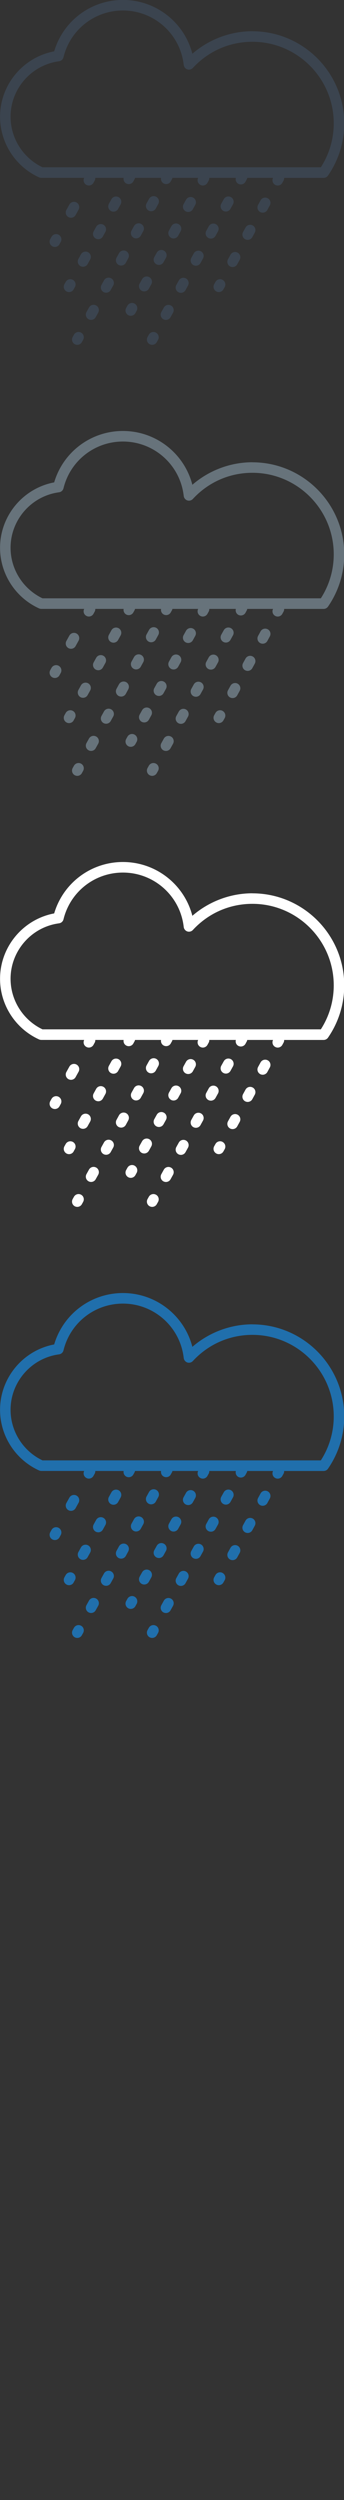 <svg width="32" height="232" viewBox="0 0 32 232" xmlns="http://www.w3.org/2000/svg"><rect x="0" y="0" width="32" height="232" fill="#333333" stroke="none"/><g fill="none" fill-rule="evenodd"><g fill="#3B444F"><path d="M12.52 28.174c-.234-.13-.533-.045-.664.19l-.12.216c-.13.236-.044.535.193.666.073.042.154.06.234.06.172 0 .34-.09.43-.25l.118-.215c.13-.236.045-.534-.192-.665" id="Fill-1"/><path d="M15.21 24.335l.227-.41c.132-.237.046-.535-.19-.666-.237-.134-.534-.048-.665.19l-.228.41c-.132.235-.046.533.19.664.076.042.158.062.238.062.172 0 .34-.09.428-.252" id="Fill-2"/><path d="M15.907 22.067c.075.042.158.062.238.062.172 0 .34-.093.43-.255l.226-.41c.133-.236.047-.534-.19-.666-.236-.13-.534-.047-.666.19l-.227.41c-.13.237-.045.535.19.666" id="Fill-3"/><path d="M17.27 19.61c.075.04.156.06.236.06.174 0 .34-.09.43-.25l.227-.41c.13-.238.046-.536-.19-.667-.238-.132-.536-.046-.667.19l-.227.41c-.133.236-.048.535.19.666" id="Fill-4"/><path d="M13.848 26.792l.227-.41c.13-.236.046-.533-.19-.664-.238-.134-.534-.046-.666.19l-.23.41c-.13.236-.045.534.19.665.077.042.158.06.238.06.172 0 .34-.09.428-.25" id="Fill-5"/><path d="M14.51 30.87c-.236-.132-.534-.047-.665.19l-.12.214c-.13.237-.044.535.193.666.075.04.156.06.236.06.172 0 .34-.09.43-.252l.12-.214c.13-.236.044-.534-.193-.665" id="Fill-6"/><path d="M17.3 25.84c-.238-.133-.535-.047-.666.19l-.232.418c-.132.237-.046.535.19.666.075.042.157.06.237.06.17 0 .337-.09.426-.25l.233-.42c.13-.236.045-.534-.19-.665" id="Fill-7"/><path d="M15.905 28.354c-.237-.132-.534-.046-.665.19l-.232.42c-.132.236-.046.534.19.665.075.04.157.06.237.06.172 0 .34-.09.428-.25l.234-.42c.13-.24.046-.536-.192-.667" id="Fill-8"/><path d="M21.44 19.378l.232-.42c.132-.236.046-.534-.19-.665-.238-.132-.534-.046-.665.19l-.234.42c-.13.236-.046.534.19.665.077.043.158.062.24.062.17 0 .337-.09.427-.252" id="Fill-9"/><path d="M18.693 23.323c-.238-.13-.535-.045-.665.19l-.232.42c-.13.238-.045.536.19.667.076.04.157.06.238.06.172 0 .34-.09.428-.252l.232-.42c.13-.236.045-.534-.19-.665" id="Fill-10"/><path d="M20.046 21.893l.233-.42c.13-.236.043-.534-.194-.666-.236-.13-.534-.046-.665.192l-.23.42c-.133.234-.048.532.19.663.075.042.156.06.237.06.172 0 .34-.09.428-.25" id="Fill-11"/><path d="M20.708 25.97c-.235-.13-.534-.045-.665.192l-.12.214c-.13.237-.044.534.193.665.075.044.156.064.236.064.172 0 .34-.09.43-.253l.12-.213c.13-.237.044-.534-.194-.665" id="Fill-12"/><path d="M23.507 20.922c-.237-.132-.535-.045-.666.192l-.23.42c-.13.237-.046.535.19.666.076.04.157.06.237.06.173 0 .34-.09.43-.25l.232-.422c.13-.237.044-.535-.19-.666" id="Fill-13"/><path d="M24.906 18.398c-.236-.13-.534-.046-.665.19l-.23.422c-.133.237-.047.535.19.666.075.042.156.06.237.06.172 0 .34-.09.43-.25l.23-.423c.132-.236.047-.534-.19-.665" id="Fill-14"/><path d="M22.108 23.446c-.236-.13-.535-.046-.666.19l-.233.423c-.13.234-.047.532.19.663.075.042.156.06.236.06.173 0 .34-.09.43-.25l.232-.422c.13-.236.044-.534-.192-.665" id="Fill-15"/><path d="M7.545 30.87c-.235-.132-.534-.047-.665.19l-.12.214c-.13.237-.044.535.192.666.075.04.157.06.237.06.17 0 .337-.09.427-.252l.118-.214c.13-.236.046-.534-.19-.665" id="Fill-16"/><path d="M10.34 25.827c-.236-.132-.534-.046-.665.19l-.233.42c-.132.237-.046.535.19.666.076.042.158.06.238.06.172 0 .34-.09.428-.25l.233-.42c.134-.237.048-.535-.19-.666" id="Fill-17"/><path d="M8.944 28.348c-.238-.133-.535-.046-.666.19l-.233.42c-.132.237-.046.535.19.666.076.042.157.062.238.062.172 0 .34-.09.428-.252l.235-.42c.13-.237.046-.535-.19-.666" id="Fill-18"/><path d="M11.93 23.97c.13-.236.044-.534-.192-.665-.236-.13-.535-.045-.667.192l-.23.42c-.13.237-.045.535.19.666.076.04.16.06.24.06.17 0 .34-.09.43-.25l.23-.422" id="Fill-19"/><path d="M14.062 19.602c.172 0 .34-.09.43-.252l.232-.422c.13-.236.046-.534-.19-.665-.238-.13-.536-.046-.667.19l-.233.42c-.13.237-.046.537.19.668.076.043.157.063.238.063" id="Fill-20"/><path d="M12.664 22.122c.173 0 .34-.09.43-.252l.232-.42c.132-.236.046-.534-.19-.666-.237-.132-.535-.046-.666.19l-.233.42c-.132.238-.046.536.19.667.076.044.157.063.237.063" id="Fill-21"/><path d="M6.85 26.85l.12-.214c.13-.237.045-.534-.192-.665-.236-.13-.535-.044-.666.193l-.12.214c-.13.237-.044.534.192.665.075.043.157.063.238.063.172 0 .34-.09.43-.253" id="Fill-22"/><path d="M9.14 22.2c.17 0 .338-.092.428-.253l.237-.427c.13-.236.045-.534-.19-.665-.238-.132-.537-.047-.668.19l-.236.428c-.13.236-.043.534.193.665.076.04.157.06.237.06" id="Fill-23"/><path d="M7.484 24.696c.076.042.157.06.237.06.174 0 .343-.09.43-.25l.238-.427c.13-.24.046-.537-.19-.67-.24-.13-.537-.044-.668.19l-.237.43c-.13.236-.045.534.19.665" id="Fill-24"/><path d="M10.32 19.58c.076.042.157.062.237.062.173 0 .34-.09.43-.252l.236-.427c.13-.237.046-.535-.19-.666-.24-.13-.536-.046-.667.19l-.236.426c-.13.237-.046.536.19.668" id="Fill-25"/><path d="M5.46 21.785c-.237-.13-.535-.046-.666.19l-.12.215c-.13.238-.045.536.192.666.075.042.157.062.237.062.172 0 .34-.09.43-.253l.117-.214c.13-.236.046-.533-.19-.664" id="Fill-26"/><path d="M7.12 18.79c-.236-.13-.534-.045-.666.19l-.278.5c-.13.237-.045.535.19.666.077.042.16.062.24.062.17 0 .338-.09.427-.252l.277-.5c.13-.236.046-.534-.19-.665" id="Fill-27"/><path d="M23.48 2.897c-2.05 0-4.04.753-5.586 2.09-.75-2.902-3.38-4.993-6.46-4.993-2.973 0-5.557 1.946-6.394 4.77C2.147 5.31.005 7.86.005 10.834c0 2.42 1.428 4.63 3.638 5.63.064.026.133.04.202.04H7.83c-.117.235-.033.52.2.648.074.043.155.063.235.063.172 0 .34-.09.43-.253l.118-.214c.042-.077.054-.16.053-.242H11.5c-.037.202.05.413.24.518.074.042.155.062.235.062.172 0 .34-.09.43-.253l.118-.213c.02-.036.026-.075.036-.113h2.423c-.037.2.05.41.24.515.074.04.155.06.235.06.172 0 .34-.09.428-.252l.12-.214c.02-.035.025-.073.035-.11h2.394c-.118.234-.034.52.197.647.076.043.157.063.237.063.17 0 .34-.09.43-.253l.118-.214c.042-.078.054-.16.053-.243h2.47c-.054.21.03.44.228.55.075.04.157.06.238.06.172 0 .34-.09.43-.25l.117-.216c.027-.044.037-.094.047-.143h2.4c-.117.234-.033.52.198.647.076.043.157.063.237.063.172 0 .34-.09.43-.253l.117-.214c.042-.077.054-.16.053-.242h3.672c.16 0 .312-.08.404-.21.99-1.435 1.512-3.112 1.512-4.852 0-4.71-3.833-8.545-8.545-8.545zm6.366 12.627H3.953c-1.806-.86-2.97-2.69-2.97-4.692 0-2.593 1.94-4.807 4.51-5.148.2-.026.364-.173.413-.37C6.53 2.76 8.804.974 11.433.974c2.9 0 5.334 2.173 5.658 5.054.024.19.154.35.336.412.182.058.383.007.513-.135 1.45-1.566 3.42-2.428 5.54-2.428 4.173 0 7.566 3.394 7.566 7.565 0 1.455-.413 2.86-1.2 4.082z" id="Fill-28"/></g><g fill="#67737B"><path d="M12.52 68.174c-.234-.13-.533-.045-.664.19l-.12.216c-.13.236-.044.535.193.666.073.042.154.06.234.06.172 0 .34-.09.43-.25l.118-.215c.13-.236.045-.534-.192-.665" id="Fill-1"/><path d="M15.21 64.335l.227-.41c.132-.237.046-.535-.19-.666-.237-.134-.534-.048-.665.19l-.228.41c-.132.235-.046.533.19.664.076.042.158.062.238.062.172 0 .34-.09.428-.252" id="Fill-2"/><path d="M15.907 62.067c.075.042.158.062.238.062.172 0 .34-.093.43-.255l.226-.41c.133-.236.047-.534-.19-.666-.236-.13-.534-.047-.666.19l-.227.41c-.13.237-.045.535.19.666" id="Fill-3"/><path d="M17.27 59.61c.075.04.156.06.236.06.174 0 .34-.09.43-.25l.227-.41c.13-.238.046-.536-.19-.667-.238-.132-.536-.046-.667.19l-.227.41c-.133.236-.048.535.19.666" id="Fill-4"/><path d="M13.848 66.792l.227-.41c.13-.236.046-.533-.19-.664-.238-.134-.534-.046-.666.19l-.23.41c-.13.236-.045.534.19.665.077.042.158.06.238.06.172 0 .34-.09.428-.25" id="Fill-5"/><path d="M14.51 70.87c-.236-.132-.534-.047-.665.19l-.12.214c-.13.237-.044.535.193.666.075.04.156.06.236.06.172 0 .34-.09.43-.252l.12-.214c.13-.236.044-.534-.193-.665" id="Fill-6"/><path d="M17.3 65.84c-.238-.133-.535-.047-.666.19l-.232.418c-.132.237-.046.535.19.666.075.042.157.06.237.06.17 0 .337-.09.426-.25l.233-.42c.13-.236.045-.534-.19-.665" id="Fill-7"/><path d="M15.905 68.354c-.237-.132-.534-.046-.665.19l-.232.42c-.132.236-.046.534.19.665.075.04.157.06.237.06.172 0 .34-.09.428-.25l.234-.42c.13-.24.046-.536-.192-.667" id="Fill-8"/><path d="M21.44 59.378l.232-.42c.132-.236.046-.534-.19-.665-.238-.132-.534-.046-.665.19l-.234.42c-.13.236-.046.534.19.665.077.043.158.062.24.062.17 0 .337-.09.427-.252" id="Fill-9"/><path d="M18.693 63.323c-.238-.13-.535-.045-.665.19l-.232.42c-.13.238-.045.536.19.667.076.04.157.06.238.06.172 0 .34-.09.428-.252l.232-.42c.13-.236.045-.534-.19-.665" id="Fill-10"/><path d="M20.046 61.893l.233-.42c.13-.236.043-.534-.194-.666-.236-.13-.534-.046-.665.192l-.23.42c-.133.234-.048.532.19.663.075.042.156.06.237.06.172 0 .34-.09.428-.25" id="Fill-11"/><path d="M20.708 65.97c-.235-.13-.534-.045-.665.192l-.12.214c-.13.237-.044.534.193.665.075.044.156.064.236.064.172 0 .34-.09.43-.253l.12-.213c.13-.237.044-.534-.194-.665" id="Fill-12"/><path d="M23.507 60.922c-.237-.132-.535-.045-.666.192l-.23.42c-.13.237-.046.535.19.666.076.04.157.06.237.06.173 0 .34-.09.43-.25l.232-.422c.13-.237.044-.535-.19-.666" id="Fill-13"/><path d="M24.906 58.398c-.236-.13-.534-.046-.665.19l-.23.422c-.133.237-.047.535.19.666.075.042.156.06.237.06.172 0 .34-.09.43-.25l.23-.423c.132-.236.047-.534-.19-.665" id="Fill-14"/><path d="M22.108 63.446c-.236-.13-.535-.046-.666.19l-.233.423c-.13.234-.047.532.19.663.075.042.156.06.236.06.173 0 .34-.09.43-.25l.232-.422c.13-.236.044-.534-.192-.665" id="Fill-15"/><path d="M7.545 70.87c-.235-.132-.534-.047-.665.19l-.12.214c-.13.237-.044.535.192.666.075.04.157.06.237.06.17 0 .337-.09.427-.252l.118-.214c.13-.236.046-.534-.19-.665" id="Fill-16"/><path d="M10.34 65.827c-.236-.132-.534-.046-.665.19l-.233.42c-.132.237-.046.535.19.666.076.042.158.06.238.06.172 0 .34-.09.428-.25l.233-.42c.134-.237.048-.535-.19-.666" id="Fill-17"/><path d="M8.944 68.348c-.238-.133-.535-.046-.666.19l-.233.42c-.132.237-.046.535.19.666.076.042.157.062.238.062.172 0 .34-.09.428-.252l.235-.42c.13-.237.046-.535-.19-.666" id="Fill-18"/><path d="M11.93 63.97c.13-.236.044-.534-.192-.665-.236-.13-.535-.045-.667.192l-.23.42c-.13.237-.045.535.19.666.076.04.16.06.24.06.17 0 .34-.09.43-.25l.23-.422" id="Fill-19"/><path d="M14.062 59.602c.172 0 .34-.09.43-.252l.232-.422c.13-.236.046-.534-.19-.665-.238-.13-.536-.046-.667.19l-.233.42c-.13.237-.046.537.19.668.076.043.157.063.238.063" id="Fill-20"/><path d="M12.664 62.122c.173 0 .34-.09.43-.252l.232-.42c.132-.236.046-.534-.19-.666-.237-.132-.535-.046-.666.19l-.233.42c-.132.238-.046.536.19.667.076.044.157.063.237.063" id="Fill-21"/><path d="M6.85 66.85l.12-.214c.13-.237.045-.534-.192-.665-.236-.13-.535-.044-.666.193l-.12.214c-.13.237-.044.534.192.665.075.043.157.063.238.063.172 0 .34-.09.43-.253" id="Fill-22"/><path d="M9.14 62.2c.17 0 .338-.092.428-.253l.237-.427c.13-.236.045-.534-.19-.665-.238-.132-.537-.047-.668.19l-.236.428c-.13.236-.043.534.193.665.076.04.157.06.237.06" id="Fill-23"/><path d="M7.484 64.696c.076.042.157.06.237.06.174 0 .343-.09.43-.25l.238-.427c.13-.24.046-.537-.19-.67-.24-.13-.537-.044-.668.19l-.237.43c-.13.236-.045.534.19.665" id="Fill-24"/><path d="M10.32 59.58c.076.042.157.062.237.062.173 0 .34-.09.43-.252l.236-.427c.13-.237.046-.535-.19-.666-.24-.13-.536-.046-.667.19l-.236.426c-.13.237-.046.536.19.668" id="Fill-25"/><path d="M5.46 61.785c-.237-.13-.535-.046-.666.19l-.12.215c-.13.238-.045.536.192.666.075.042.157.062.237.062.172 0 .34-.09.43-.253l.117-.214c.13-.236.046-.533-.19-.664" id="Fill-26"/><path d="M7.12 58.79c-.236-.13-.534-.045-.666.19l-.278.5c-.13.237-.045.535.19.666.077.042.16.062.24.062.17 0 .338-.09.427-.252l.277-.5c.13-.236.046-.534-.19-.665" id="Fill-27"/><path d="M23.48 42.897c-2.05 0-4.04.753-5.586 2.09-.75-2.902-3.38-4.993-6.46-4.993-2.973 0-5.557 1.946-6.394 4.77-2.893.546-5.035 3.096-5.035 6.07 0 2.42 1.428 4.63 3.638 5.63.064.026.133.04.202.04H7.83c-.117.235-.033.52.2.648.074.043.155.063.235.063.172 0 .34-.09.43-.253l.118-.214c.042-.077.054-.16.053-.242H11.5c-.037.202.05.413.24.518.074.042.155.062.235.062.172 0 .34-.09.43-.253l.118-.213c.02-.036.026-.075.036-.113h2.423c-.037.2.05.41.24.515.074.04.155.06.235.06.172 0 .34-.09.428-.252l.12-.214c.02-.035.025-.073.035-.11h2.394c-.118.234-.034.52.197.647.076.043.157.063.237.063.17 0 .34-.09.43-.253l.118-.214c.042-.078.054-.16.053-.243h2.47c-.054.21.03.44.228.55.075.04.157.06.238.06.172 0 .34-.09.43-.25l.117-.216c.027-.044.037-.094.047-.143h2.4c-.117.234-.033.52.198.647.076.043.157.063.237.063.172 0 .34-.09.43-.253l.117-.214c.042-.077.054-.16.053-.242h3.672c.16 0 .312-.08.404-.21.99-1.435 1.512-3.112 1.512-4.852 0-4.71-3.833-8.545-8.545-8.545zm6.366 12.627H3.953c-1.806-.86-2.97-2.69-2.97-4.692 0-2.593 1.94-4.807 4.51-5.148.2-.026.364-.173.413-.37.625-2.555 2.898-4.34 5.527-4.34 2.9 0 5.334 2.172 5.658 5.053.024.19.154.35.336.412.182.057.383.006.513-.136 1.45-1.566 3.42-2.428 5.54-2.428 4.173 0 7.566 3.394 7.566 7.565 0 1.456-.413 2.86-1.2 4.083z" id="Fill-28"/></g><g fill="#fff"><path d="M12.52 108.174c-.234-.13-.533-.045-.664.19l-.12.216c-.13.236-.044.535.193.666.073.042.154.06.234.06.172 0 .34-.09.43-.25l.118-.215c.13-.236.045-.534-.192-.665"/><path d="M15.21 104.335l.227-.41c.132-.237.046-.535-.19-.666-.237-.134-.534-.048-.665.19l-.228.41c-.132.235-.046.533.19.664.076.042.158.062.238.062.172 0 .34-.09.428-.252"/><path d="M15.907 102.067c.075.042.158.062.238.062.172 0 .34-.093.43-.255l.226-.41c.133-.236.047-.534-.19-.666-.236-.13-.534-.047-.666.19l-.227.41c-.13.237-.045.535.19.666"/><path d="M17.27 99.61c.075.04.156.06.236.06.174 0 .34-.09.43-.25l.227-.41c.13-.238.046-.536-.19-.667-.238-.132-.536-.046-.667.19l-.227.41c-.133.236-.048.535.19.666"/><path d="M13.848 106.792l.227-.41c.13-.236.046-.533-.19-.664-.238-.134-.534-.046-.666.19l-.23.41c-.13.236-.045.534.19.665.077.042.158.06.238.06.172 0 .34-.09.428-.25"/><path d="M14.51 110.87c-.236-.132-.534-.047-.665.19l-.12.214c-.13.237-.044.535.193.666.075.04.156.06.236.06.172 0 .34-.09.43-.252l.12-.214c.13-.236.044-.534-.193-.665"/><path d="M17.3 105.84c-.238-.133-.535-.047-.666.19l-.232.418c-.132.237-.046.535.19.666.075.042.157.06.237.06.17 0 .337-.09.426-.25l.233-.42c.13-.236.045-.534-.19-.665"/><path d="M15.905 108.354c-.237-.132-.534-.046-.665.19l-.232.42c-.132.236-.046.534.19.665.075.04.157.06.237.06.172 0 .34-.09.428-.25l.234-.42c.13-.24.046-.536-.192-.667"/><path d="M21.44 99.378l.232-.42c.132-.236.046-.534-.19-.665-.238-.132-.534-.046-.665.19l-.234.42c-.13.236-.046.534.19.665.077.043.158.062.24.062.17 0 .337-.09.427-.252"/><path d="M18.693 103.323c-.238-.13-.535-.045-.665.19l-.232.42c-.13.238-.045.536.19.667.076.04.157.06.238.06.172 0 .34-.09.428-.252l.232-.42c.13-.236.045-.534-.19-.665"/><path d="M20.046 101.893l.233-.42c.13-.236.043-.534-.194-.666-.236-.13-.534-.046-.665.192l-.23.42c-.133.234-.048.532.19.663.075.042.156.06.237.06.172 0 .34-.09.428-.25"/><path d="M20.708 105.97c-.235-.13-.534-.045-.665.192l-.12.214c-.13.237-.044.534.193.665.075.044.156.064.236.064.172 0 .34-.09.43-.253l.12-.213c.13-.237.044-.534-.194-.665"/><path d="M23.507 100.922c-.237-.132-.535-.045-.666.192l-.23.42c-.13.237-.046.535.19.666.076.04.157.06.237.06.173 0 .34-.09.43-.25l.232-.422c.13-.237.044-.535-.19-.666"/><path d="M24.906 98.398c-.236-.13-.534-.046-.665.19l-.23.422c-.133.237-.047.535.19.666.075.042.156.06.237.06.172 0 .34-.09.43-.25l.23-.423c.132-.236.047-.534-.19-.665"/><path d="M22.108 103.446c-.236-.13-.535-.046-.666.19l-.233.423c-.13.234-.047.532.19.663.075.042.156.06.236.06.173 0 .34-.09.43-.25l.232-.422c.13-.236.044-.534-.192-.665"/><path d="M7.545 110.87c-.235-.132-.534-.047-.665.19l-.12.214c-.13.237-.044.535.192.666.075.04.157.06.237.06.17 0 .337-.09.427-.252l.118-.214c.13-.236.046-.534-.19-.665"/><path d="M10.34 105.827c-.236-.132-.534-.046-.665.19l-.233.42c-.132.237-.046.535.19.666.076.042.158.06.238.06.172 0 .34-.09.428-.25l.233-.42c.134-.237.048-.535-.19-.666"/><path d="M8.944 108.348c-.238-.133-.535-.046-.666.19l-.233.42c-.132.237-.046.535.19.666.076.042.157.062.238.062.172 0 .34-.09.428-.252l.235-.42c.13-.237.046-.535-.19-.666"/><path d="M11.93 103.97c.13-.236.044-.534-.192-.665-.236-.13-.535-.045-.667.192l-.23.42c-.13.237-.045.535.19.666.076.04.16.06.24.06.17 0 .34-.09.43-.25l.23-.422"/><path d="M14.062 99.602c.172 0 .34-.09.43-.252l.232-.422c.13-.236.046-.534-.19-.665-.238-.13-.536-.046-.667.19l-.233.42c-.13.237-.046.537.19.668.076.043.157.063.238.063"/><path d="M12.664 102.122c.173 0 .34-.09.43-.252l.232-.42c.132-.236.046-.534-.19-.666-.237-.132-.535-.046-.666.19l-.233.42c-.132.238-.046.536.19.667.076.044.157.063.237.063"/><path d="M6.85 106.85l.12-.214c.13-.237.045-.534-.192-.665-.236-.13-.535-.044-.666.193l-.12.214c-.13.237-.044.534.192.665.075.043.157.063.238.063.172 0 .34-.09.43-.253"/><path d="M9.14 102.2c.17 0 .338-.092.428-.253l.237-.427c.13-.236.045-.534-.19-.665-.238-.132-.537-.047-.668.19l-.236.428c-.13.236-.043.534.193.665.076.04.157.06.237.06"/><path d="M7.484 104.696c.076.042.157.06.237.06.174 0 .343-.09.43-.25l.238-.427c.13-.24.046-.537-.19-.67-.24-.13-.537-.044-.668.19l-.237.43c-.13.236-.045.534.19.665"/><path d="M10.32 99.58c.076.042.157.062.237.062.173 0 .34-.09.43-.252l.236-.427c.13-.237.046-.535-.19-.666-.24-.13-.536-.046-.667.19l-.236.426c-.13.237-.046.536.19.668"/><path d="M5.46 101.785c-.237-.13-.535-.046-.666.19l-.12.215c-.13.238-.045.536.192.666.075.042.157.062.237.062.172 0 .34-.09.43-.253l.117-.214c.13-.236.046-.533-.19-.664"/><path d="M7.12 98.79c-.236-.13-.534-.045-.666.19l-.278.5c-.13.237-.045.535.19.666.077.042.16.062.24.062.17 0 .338-.09.427-.252l.277-.5c.13-.236.046-.534-.19-.665"/><path d="M23.48 82.897c-2.05 0-4.04.753-5.586 2.09-.75-2.902-3.38-4.993-6.46-4.993-2.973 0-5.557 1.946-6.394 4.77-2.893.546-5.035 3.096-5.035 6.07 0 2.42 1.428 4.63 3.638 5.63.064.026.133.04.202.04H7.83c-.117.235-.033.52.2.648.074.043.155.063.235.063.172 0 .34-.09.43-.253l.118-.214c.042-.077.054-.16.053-.242H11.5c-.037.202.05.413.24.518.074.042.155.062.235.062.172 0 .34-.09.43-.253l.118-.213c.02-.036.026-.075.036-.113h2.423c-.037.2.05.41.24.515.074.04.155.06.235.06.172 0 .34-.09.428-.252l.12-.214c.02-.035.025-.073.035-.11h2.394c-.118.234-.034.52.197.647.076.043.157.063.237.063.17 0 .34-.09.43-.253l.118-.214c.042-.078.054-.16.053-.243h2.47c-.054.21.03.44.228.55.075.04.157.06.238.06.172 0 .34-.09.43-.25l.117-.216c.027-.044.037-.094.047-.143h2.4c-.117.234-.033.52.198.647.076.043.157.063.237.063.172 0 .34-.09.43-.253l.117-.214c.042-.077.054-.16.053-.242h3.672c.16 0 .312-.08.404-.21.99-1.435 1.512-3.112 1.512-4.852 0-4.71-3.833-8.545-8.545-8.545zm6.366 12.627H3.953c-1.806-.86-2.97-2.69-2.97-4.692 0-2.593 1.94-4.807 4.51-5.148.2-.026.364-.173.413-.37.625-2.555 2.898-4.34 5.527-4.34 2.9 0 5.334 2.172 5.658 5.053.024.19.154.35.336.412.182.057.383.006.513-.136 1.45-1.566 3.42-2.428 5.54-2.428 4.173 0 7.566 3.394 7.566 7.565 0 1.456-.413 2.86-1.2 4.083z"/></g><g fill="#206FAC"><path d="M12.52 148.174c-.234-.13-.533-.045-.664.19l-.12.216c-.13.236-.044.535.193.666.073.042.154.06.234.06.172 0 .34-.09.43-.25l.118-.215c.13-.236.045-.534-.192-.665M15.21 144.335l.227-.41c.132-.237.046-.535-.19-.666-.237-.134-.534-.048-.665.19l-.228.41c-.132.235-.046.533.19.664.076.042.158.062.238.062.172 0 .34-.09.428-.252M15.907 142.067c.075.042.158.062.238.062.172 0 .34-.093.43-.255l.226-.41c.133-.236.047-.534-.19-.666-.236-.13-.534-.047-.666.19l-.227.41c-.13.237-.045.535.19.666M17.27 139.61c.075.04.156.06.236.06.174 0 .34-.09.43-.25l.227-.41c.13-.238.046-.536-.19-.667-.238-.132-.536-.046-.667.19l-.227.41c-.133.236-.048.535.19.666M13.848 146.792l.227-.41c.13-.236.046-.533-.19-.664-.238-.134-.534-.046-.666.19l-.23.41c-.13.236-.045.534.19.665.077.042.158.06.238.06.172 0 .34-.09.428-.25M14.51 150.87c-.236-.132-.534-.047-.665.19l-.12.214c-.13.237-.044.535.193.666.075.04.156.06.236.06.172 0 .34-.09.43-.252l.12-.214c.13-.236.044-.534-.193-.665M17.3 145.84c-.238-.133-.535-.047-.666.19l-.232.418c-.132.237-.046.535.19.666.075.042.157.06.237.06.17 0 .337-.09.426-.25l.233-.42c.13-.236.045-.534-.19-.665M15.905 148.354c-.237-.132-.534-.046-.665.19l-.232.42c-.132.236-.046.534.19.665.075.04.157.06.237.06.172 0 .34-.09.428-.25l.234-.42c.13-.24.046-.536-.192-.667M21.44 139.378l.232-.42c.132-.236.046-.534-.19-.665-.238-.132-.534-.046-.665.19l-.234.42c-.13.236-.046.534.19.665.077.043.158.062.24.062.17 0 .337-.09.427-.252M18.693 143.323c-.238-.13-.535-.045-.665.19l-.232.42c-.13.238-.045.536.19.667.076.04.157.06.238.06.172 0 .34-.09.428-.252l.232-.42c.13-.236.045-.534-.19-.665M20.046 141.893l.233-.42c.13-.236.043-.534-.194-.666-.236-.13-.534-.046-.665.192l-.23.42c-.133.234-.048.532.19.663.075.042.156.06.237.06.172 0 .34-.09.428-.25M20.708 145.97c-.235-.13-.534-.045-.665.192l-.12.214c-.13.237-.044.534.193.665.075.044.156.064.236.064.172 0 .34-.09.43-.253l.12-.213c.13-.237.044-.534-.194-.665M23.507 140.922c-.237-.132-.535-.045-.666.192l-.23.42c-.13.237-.046.535.19.666.076.04.157.06.237.06.173 0 .34-.09.43-.25l.232-.422c.13-.237.044-.535-.19-.666M24.906 138.398c-.236-.13-.534-.046-.665.19l-.23.422c-.133.237-.047.535.19.666.075.042.156.06.237.06.172 0 .34-.09.43-.25l.23-.423c.132-.236.047-.534-.19-.665M22.108 143.446c-.236-.13-.535-.046-.666.19l-.233.423c-.13.234-.047.532.19.663.075.042.156.06.236.06.173 0 .34-.09.43-.25l.232-.422c.13-.236.044-.534-.192-.665M7.545 150.87c-.235-.132-.534-.047-.665.19l-.12.214c-.13.237-.044.535.192.666.075.04.157.06.237.06.17 0 .337-.09.427-.252l.118-.214c.13-.236.046-.534-.19-.665M10.34 145.827c-.236-.132-.534-.046-.665.19l-.233.42c-.132.237-.046.535.19.666.076.042.158.06.238.06.172 0 .34-.09.428-.25l.233-.42c.134-.237.048-.535-.19-.666M8.944 148.348c-.238-.133-.535-.046-.666.19l-.233.42c-.132.237-.046.535.19.666.076.042.157.062.238.062.172 0 .34-.09.428-.252l.235-.42c.13-.237.046-.535-.19-.666M11.93 143.97c.13-.236.044-.534-.192-.665-.236-.13-.535-.045-.667.192l-.23.42c-.13.237-.045.535.19.666.076.04.16.06.24.06.17 0 .34-.09.43-.25l.23-.422M14.062 139.602c.172 0 .34-.09.43-.252l.232-.422c.13-.236.046-.534-.19-.665-.238-.13-.536-.046-.667.19l-.233.42c-.13.237-.046.537.19.668.076.043.157.063.238.063M12.664 142.122c.173 0 .34-.09.43-.252l.232-.42c.132-.236.046-.534-.19-.666-.237-.132-.535-.046-.666.19l-.233.42c-.132.238-.046.536.19.667.076.044.157.063.237.063M6.85 146.85l.12-.214c.13-.237.045-.534-.192-.665-.236-.13-.535-.044-.666.193l-.12.214c-.13.237-.044.534.192.665.075.043.157.063.238.063.172 0 .34-.09.43-.253M9.14 142.2c.17 0 .338-.092.428-.253l.237-.427c.13-.236.045-.534-.19-.665-.238-.132-.537-.047-.668.19l-.236.428c-.13.236-.043.534.193.665.076.04.157.06.237.06M7.484 144.696c.076.042.157.06.237.06.174 0 .343-.09.43-.25l.238-.427c.13-.24.046-.537-.19-.67-.24-.13-.537-.044-.668.19l-.237.43c-.13.236-.045.534.19.665M10.32 139.58c.076.042.157.062.237.062.173 0 .34-.09.43-.252l.236-.427c.13-.237.046-.535-.19-.666-.24-.13-.536-.046-.667.19l-.236.426c-.13.237-.046.536.19.668M5.46 141.785c-.237-.13-.535-.046-.666.19l-.12.215c-.13.238-.045.536.192.666.075.042.157.062.237.062.172 0 .34-.09.43-.253l.117-.214c.13-.236.046-.533-.19-.664M7.12 138.79c-.236-.13-.534-.045-.666.19l-.278.5c-.13.237-.045.535.19.666.077.042.16.062.24.062.17 0 .338-.09.427-.252l.277-.5c.13-.236.046-.534-.19-.665"/><path d="M23.48 122.897c-2.05 0-4.04.753-5.586 2.09-.75-2.902-3.38-4.993-6.46-4.993-2.973 0-5.557 1.946-6.394 4.77-2.893.544-5.035 3.095-5.035 6.068 0 2.42 1.428 4.63 3.638 5.63.064.027.133.042.202.042H7.83c-.117.234-.033.52.2.647.074.044.155.064.235.064.172 0 .34-.09.43-.253l.118-.213c.042-.077.054-.16.053-.242H11.5c-.037.202.05.413.24.518.074.042.155.062.235.062.172 0 .34-.09.43-.253l.118-.213c.02-.037.026-.076.036-.114h2.423c-.037.2.05.41.24.515.074.04.155.06.235.06.172 0 .34-.09.428-.25l.12-.215c.02-.035.025-.073.035-.11h2.394c-.118.234-.034.52.197.647.076.043.157.063.237.063.17 0 .34-.09.43-.253l.118-.214c.042-.077.054-.16.053-.242h2.47c-.054.21.03.44.228.55.075.04.157.06.238.06.172 0 .34-.09.43-.25l.117-.216c.027-.045.037-.095.047-.144h2.4c-.117.234-.033.52.198.647.076.043.157.063.237.063.172 0 .34-.09.43-.253l.117-.214c.042-.078.054-.16.053-.243h3.672c.16 0 .312-.08.404-.21.99-1.435 1.512-3.112 1.512-4.852 0-4.71-3.833-8.545-8.545-8.545zm6.366 12.627H3.953c-1.806-.86-2.97-2.69-2.97-4.692 0-2.593 1.94-4.807 4.51-5.148.2-.026.364-.173.413-.37.625-2.555 2.898-4.34 5.527-4.34 2.9 0 5.334 2.172 5.658 5.053.024.19.154.35.336.412.182.057.383.006.513-.136 1.45-1.566 3.42-2.428 5.54-2.428 4.173 0 7.566 3.394 7.566 7.565 0 1.456-.413 2.86-1.2 4.083z"/></g></g></svg>
